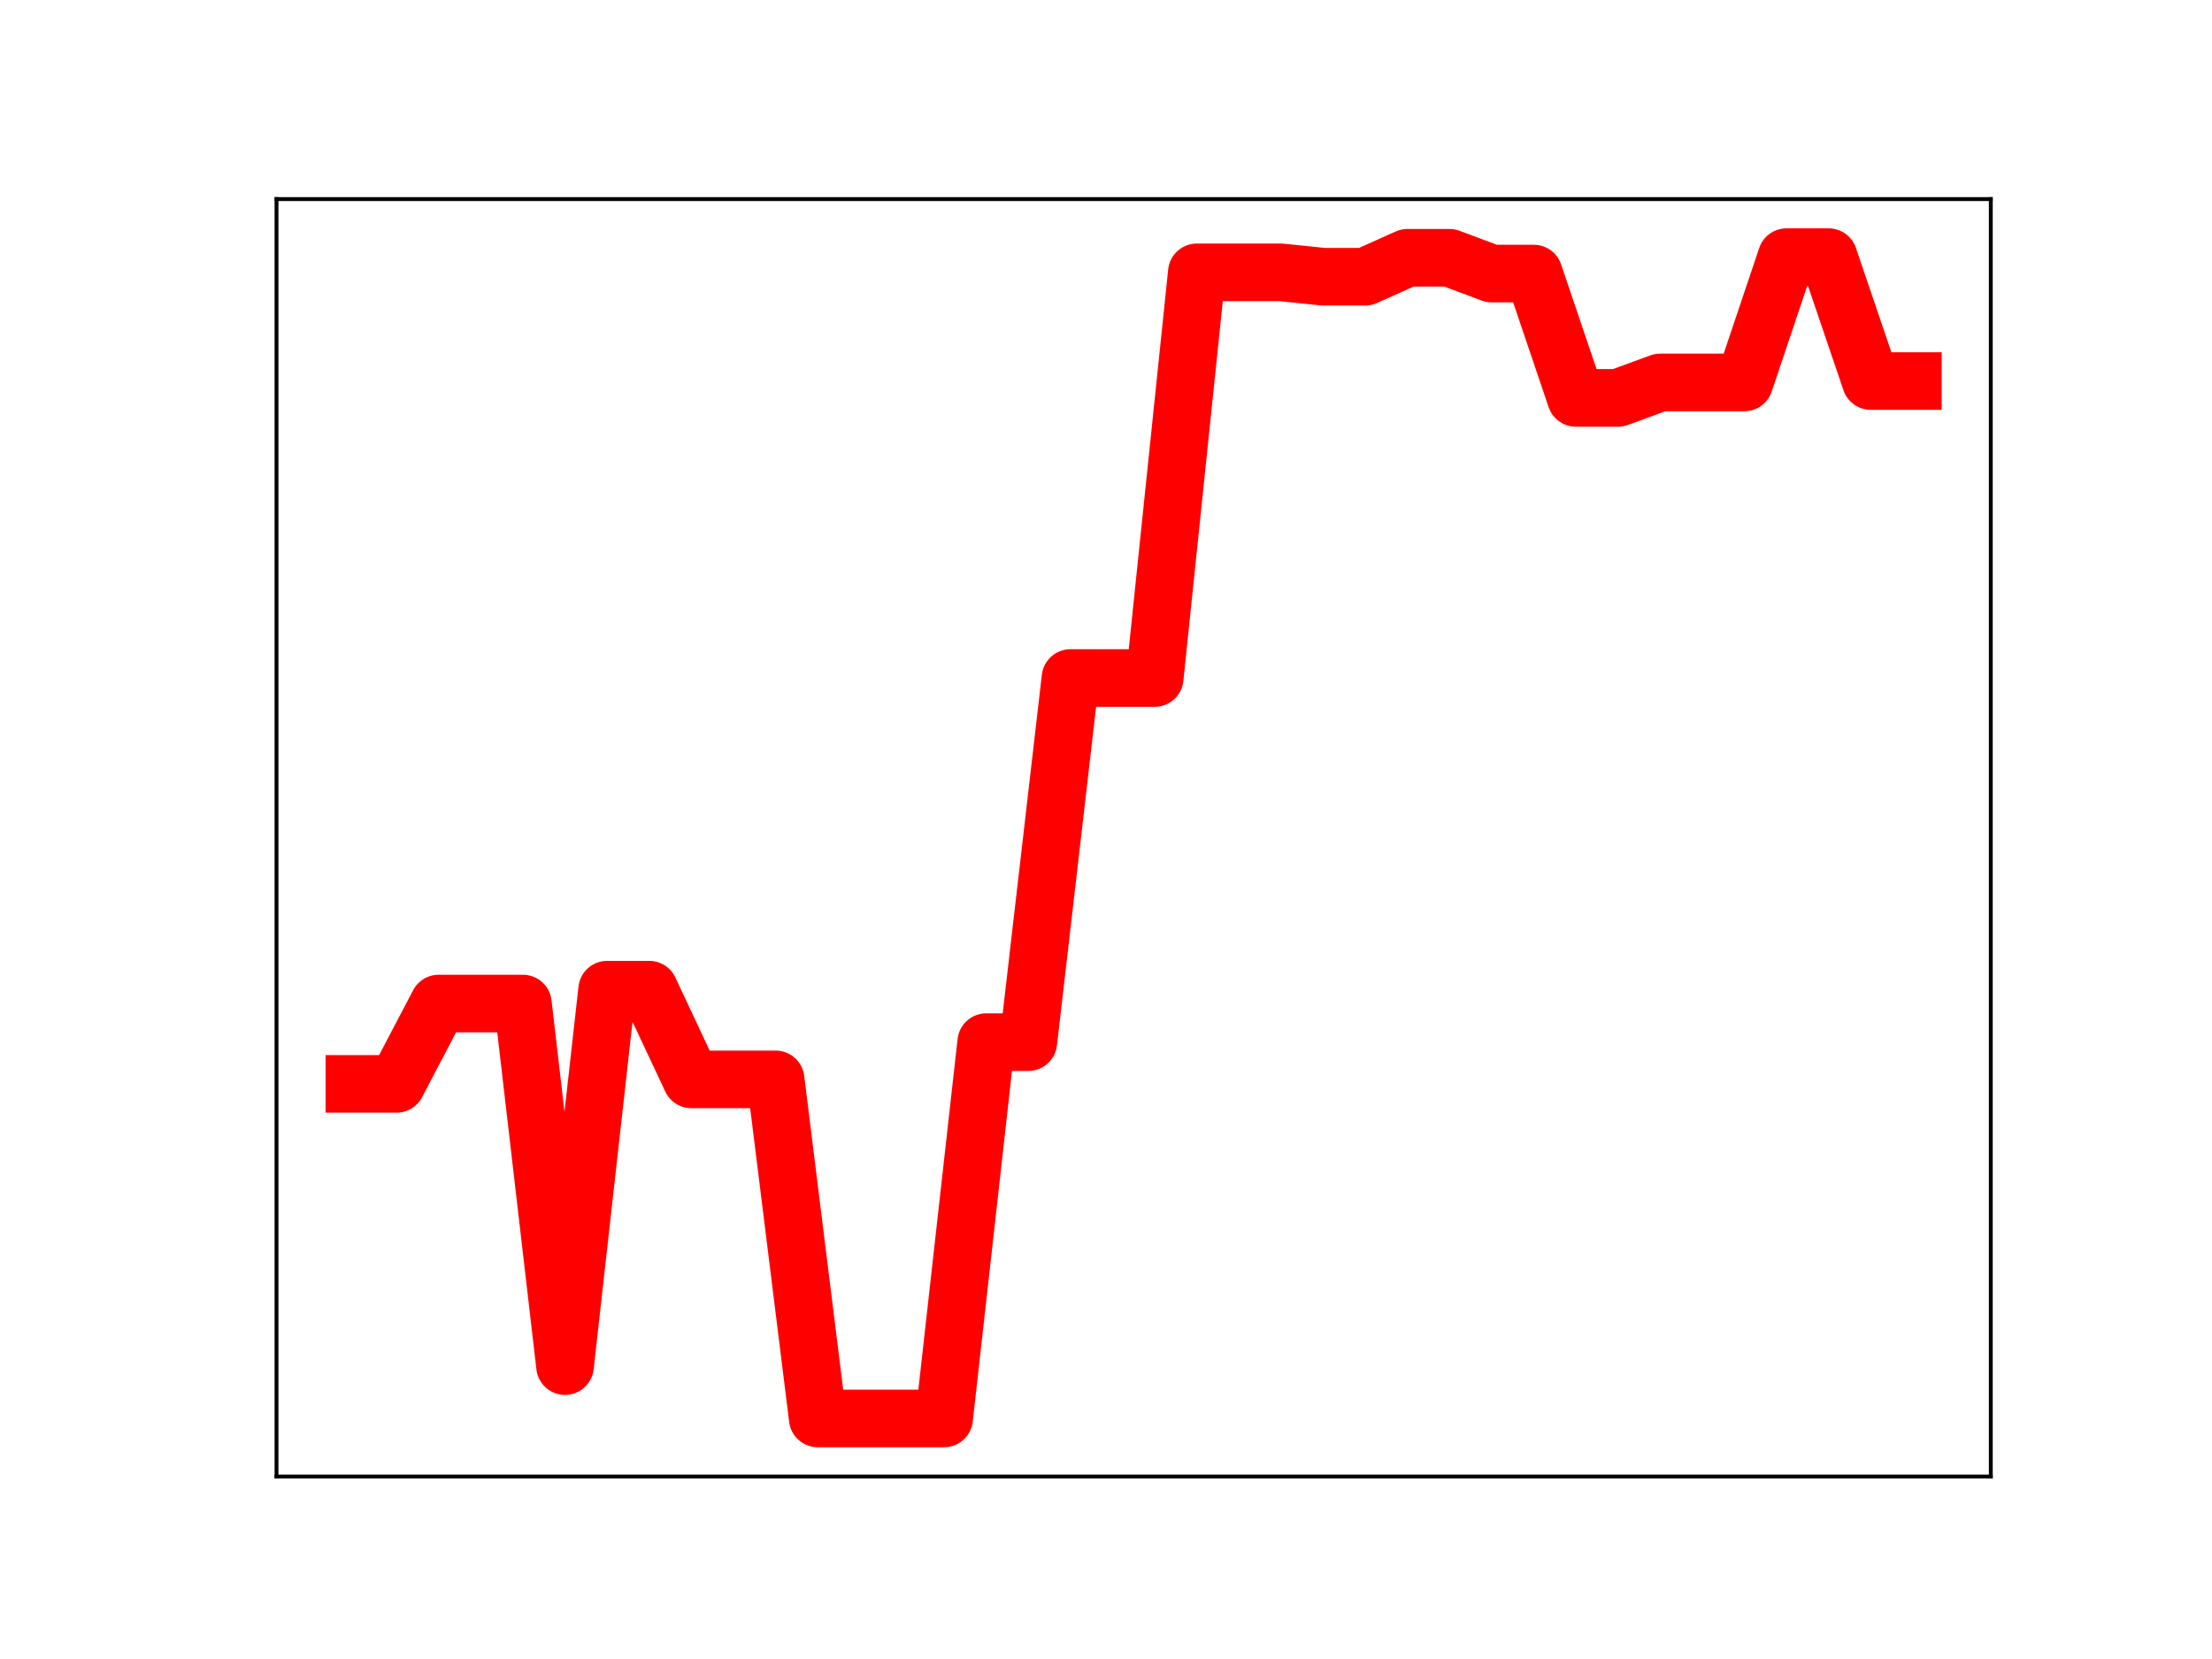 <?xml version="1.0" encoding="utf-8" standalone="no"?>
<!DOCTYPE svg PUBLIC "-//W3C//DTD SVG 1.1//EN"
  "http://www.w3.org/Graphics/SVG/1.1/DTD/svg11.dtd">
<!-- Created with matplotlib (https://matplotlib.org/) -->
<svg height="345.6pt" version="1.1" viewBox="0 0 460.8 345.6" width="460.8pt" xmlns="http://www.w3.org/2000/svg" xmlns:xlink="http://www.w3.org/1999/xlink">
 <defs>
  <style type="text/css">
*{stroke-linecap:butt;stroke-linejoin:round;}
  </style>
 </defs>
 <g id="figure_1">
  <g id="patch_1">
   <path d="M 0 345.6 
L 460.8 345.6 
L 460.8 0 
L 0 0 
z
" style="fill:#ffffff;"/>
  </g>
  <g id="axes_1">
   <g id="patch_2">
    <path d="M 57.6 307.584 
L 414.72 307.584 
L 414.72 41.472 
L 57.6 41.472 
z
" style="fill:#ffffff;"/>
   </g>
   <g id="line2d_1">
    <path clip-path="url(#p7c05e6ea2e)" d="M 73.833 225.793 
L 82.607 225.793 
L 91.382 209.058 
L 100.156 209.058 
L 108.931 209.058 
L 117.705 284.587 
L 126.479 206.167 
L 135.254 206.167 
L 144.028 224.855 
L 152.803 224.855 
L 161.577 224.855 
L 170.352 295.488 
L 179.126 295.488 
L 187.901 295.488 
L 196.675 295.488 
L 205.449 217.097 
L 214.224 217.097 
L 222.998 141.243 
L 231.773 141.243 
L 240.547 141.243 
L 249.322 56.736 
L 258.096 56.736 
L 266.871 56.736 
L 275.645 57.642 
L 284.419 57.642 
L 293.194 53.701 
L 301.968 53.701 
L 310.743 56.989 
L 319.517 56.989 
L 328.292 82.89 
L 337.066 82.89 
L 345.841 79.671 
L 354.615 79.671 
L 363.389 79.671 
L 372.164 53.568 
L 380.938 53.568 
L 389.713 79.378 
L 398.487 79.378 
" style="fill:none;stroke:#ff0000;stroke-linecap:square;stroke-width:12;"/>
    <defs>
     <path d="M 0 3 
C 0.796 3 1.559 2.684 2.121 2.121 
C 2.684 1.559 3 0.796 3 0 
C 3 -0.796 2.684 -1.559 2.121 -2.121 
C 1.559 -2.684 0.796 -3 0 -3 
C -0.796 -3 -1.559 -2.684 -2.121 -2.121 
C -2.684 -1.559 -3 -0.796 -3 0 
C -3 0.796 -2.684 1.559 -2.121 2.121 
C -1.559 2.684 -0.796 3 0 3 
z
" id="m09f0c9e877" style="stroke:#ff0000;"/>
    </defs>
    <g clip-path="url(#p7c05e6ea2e)">
     <use style="fill:#ff0000;stroke:#ff0000;" x="73.833" xlink:href="#m09f0c9e877" y="225.793"/>
     <use style="fill:#ff0000;stroke:#ff0000;" x="82.607" xlink:href="#m09f0c9e877" y="225.793"/>
     <use style="fill:#ff0000;stroke:#ff0000;" x="91.382" xlink:href="#m09f0c9e877" y="209.058"/>
     <use style="fill:#ff0000;stroke:#ff0000;" x="100.156" xlink:href="#m09f0c9e877" y="209.058"/>
     <use style="fill:#ff0000;stroke:#ff0000;" x="108.931" xlink:href="#m09f0c9e877" y="209.058"/>
     <use style="fill:#ff0000;stroke:#ff0000;" x="117.705" xlink:href="#m09f0c9e877" y="284.587"/>
     <use style="fill:#ff0000;stroke:#ff0000;" x="126.479" xlink:href="#m09f0c9e877" y="206.167"/>
     <use style="fill:#ff0000;stroke:#ff0000;" x="135.254" xlink:href="#m09f0c9e877" y="206.167"/>
     <use style="fill:#ff0000;stroke:#ff0000;" x="144.028" xlink:href="#m09f0c9e877" y="224.855"/>
     <use style="fill:#ff0000;stroke:#ff0000;" x="152.803" xlink:href="#m09f0c9e877" y="224.855"/>
     <use style="fill:#ff0000;stroke:#ff0000;" x="161.577" xlink:href="#m09f0c9e877" y="224.855"/>
     <use style="fill:#ff0000;stroke:#ff0000;" x="170.352" xlink:href="#m09f0c9e877" y="295.488"/>
     <use style="fill:#ff0000;stroke:#ff0000;" x="179.126" xlink:href="#m09f0c9e877" y="295.488"/>
     <use style="fill:#ff0000;stroke:#ff0000;" x="187.901" xlink:href="#m09f0c9e877" y="295.488"/>
     <use style="fill:#ff0000;stroke:#ff0000;" x="196.675" xlink:href="#m09f0c9e877" y="295.488"/>
     <use style="fill:#ff0000;stroke:#ff0000;" x="205.449" xlink:href="#m09f0c9e877" y="217.097"/>
     <use style="fill:#ff0000;stroke:#ff0000;" x="214.224" xlink:href="#m09f0c9e877" y="217.097"/>
     <use style="fill:#ff0000;stroke:#ff0000;" x="222.998" xlink:href="#m09f0c9e877" y="141.243"/>
     <use style="fill:#ff0000;stroke:#ff0000;" x="231.773" xlink:href="#m09f0c9e877" y="141.243"/>
     <use style="fill:#ff0000;stroke:#ff0000;" x="240.547" xlink:href="#m09f0c9e877" y="141.243"/>
     <use style="fill:#ff0000;stroke:#ff0000;" x="249.322" xlink:href="#m09f0c9e877" y="56.736"/>
     <use style="fill:#ff0000;stroke:#ff0000;" x="258.096" xlink:href="#m09f0c9e877" y="56.736"/>
     <use style="fill:#ff0000;stroke:#ff0000;" x="266.871" xlink:href="#m09f0c9e877" y="56.736"/>
     <use style="fill:#ff0000;stroke:#ff0000;" x="275.645" xlink:href="#m09f0c9e877" y="57.642"/>
     <use style="fill:#ff0000;stroke:#ff0000;" x="284.419" xlink:href="#m09f0c9e877" y="57.642"/>
     <use style="fill:#ff0000;stroke:#ff0000;" x="293.194" xlink:href="#m09f0c9e877" y="53.701"/>
     <use style="fill:#ff0000;stroke:#ff0000;" x="301.968" xlink:href="#m09f0c9e877" y="53.701"/>
     <use style="fill:#ff0000;stroke:#ff0000;" x="310.743" xlink:href="#m09f0c9e877" y="56.989"/>
     <use style="fill:#ff0000;stroke:#ff0000;" x="319.517" xlink:href="#m09f0c9e877" y="56.989"/>
     <use style="fill:#ff0000;stroke:#ff0000;" x="328.292" xlink:href="#m09f0c9e877" y="82.89"/>
     <use style="fill:#ff0000;stroke:#ff0000;" x="337.066" xlink:href="#m09f0c9e877" y="82.89"/>
     <use style="fill:#ff0000;stroke:#ff0000;" x="345.841" xlink:href="#m09f0c9e877" y="79.671"/>
     <use style="fill:#ff0000;stroke:#ff0000;" x="354.615" xlink:href="#m09f0c9e877" y="79.671"/>
     <use style="fill:#ff0000;stroke:#ff0000;" x="363.389" xlink:href="#m09f0c9e877" y="79.671"/>
     <use style="fill:#ff0000;stroke:#ff0000;" x="372.164" xlink:href="#m09f0c9e877" y="53.568"/>
     <use style="fill:#ff0000;stroke:#ff0000;" x="380.938" xlink:href="#m09f0c9e877" y="53.568"/>
     <use style="fill:#ff0000;stroke:#ff0000;" x="389.713" xlink:href="#m09f0c9e877" y="79.378"/>
     <use style="fill:#ff0000;stroke:#ff0000;" x="398.487" xlink:href="#m09f0c9e877" y="79.378"/>
    </g>
   </g>
   <g id="patch_3">
    <path d="M 57.6 307.584 
L 57.6 41.472 
" style="fill:none;stroke:#000000;stroke-linecap:square;stroke-linejoin:miter;stroke-width:0.8;"/>
   </g>
   <g id="patch_4">
    <path d="M 414.72 307.584 
L 414.72 41.472 
" style="fill:none;stroke:#000000;stroke-linecap:square;stroke-linejoin:miter;stroke-width:0.8;"/>
   </g>
   <g id="patch_5">
    <path d="M 57.6 307.584 
L 414.72 307.584 
" style="fill:none;stroke:#000000;stroke-linecap:square;stroke-linejoin:miter;stroke-width:0.8;"/>
   </g>
   <g id="patch_6">
    <path d="M 57.6 41.472 
L 414.72 41.472 
" style="fill:none;stroke:#000000;stroke-linecap:square;stroke-linejoin:miter;stroke-width:0.8;"/>
   </g>
  </g>
 </g>
 <defs>
  <clipPath id="p7c05e6ea2e">
   <rect height="266.112" width="357.12" x="57.6" y="41.472"/>
  </clipPath>
 </defs>
</svg>
